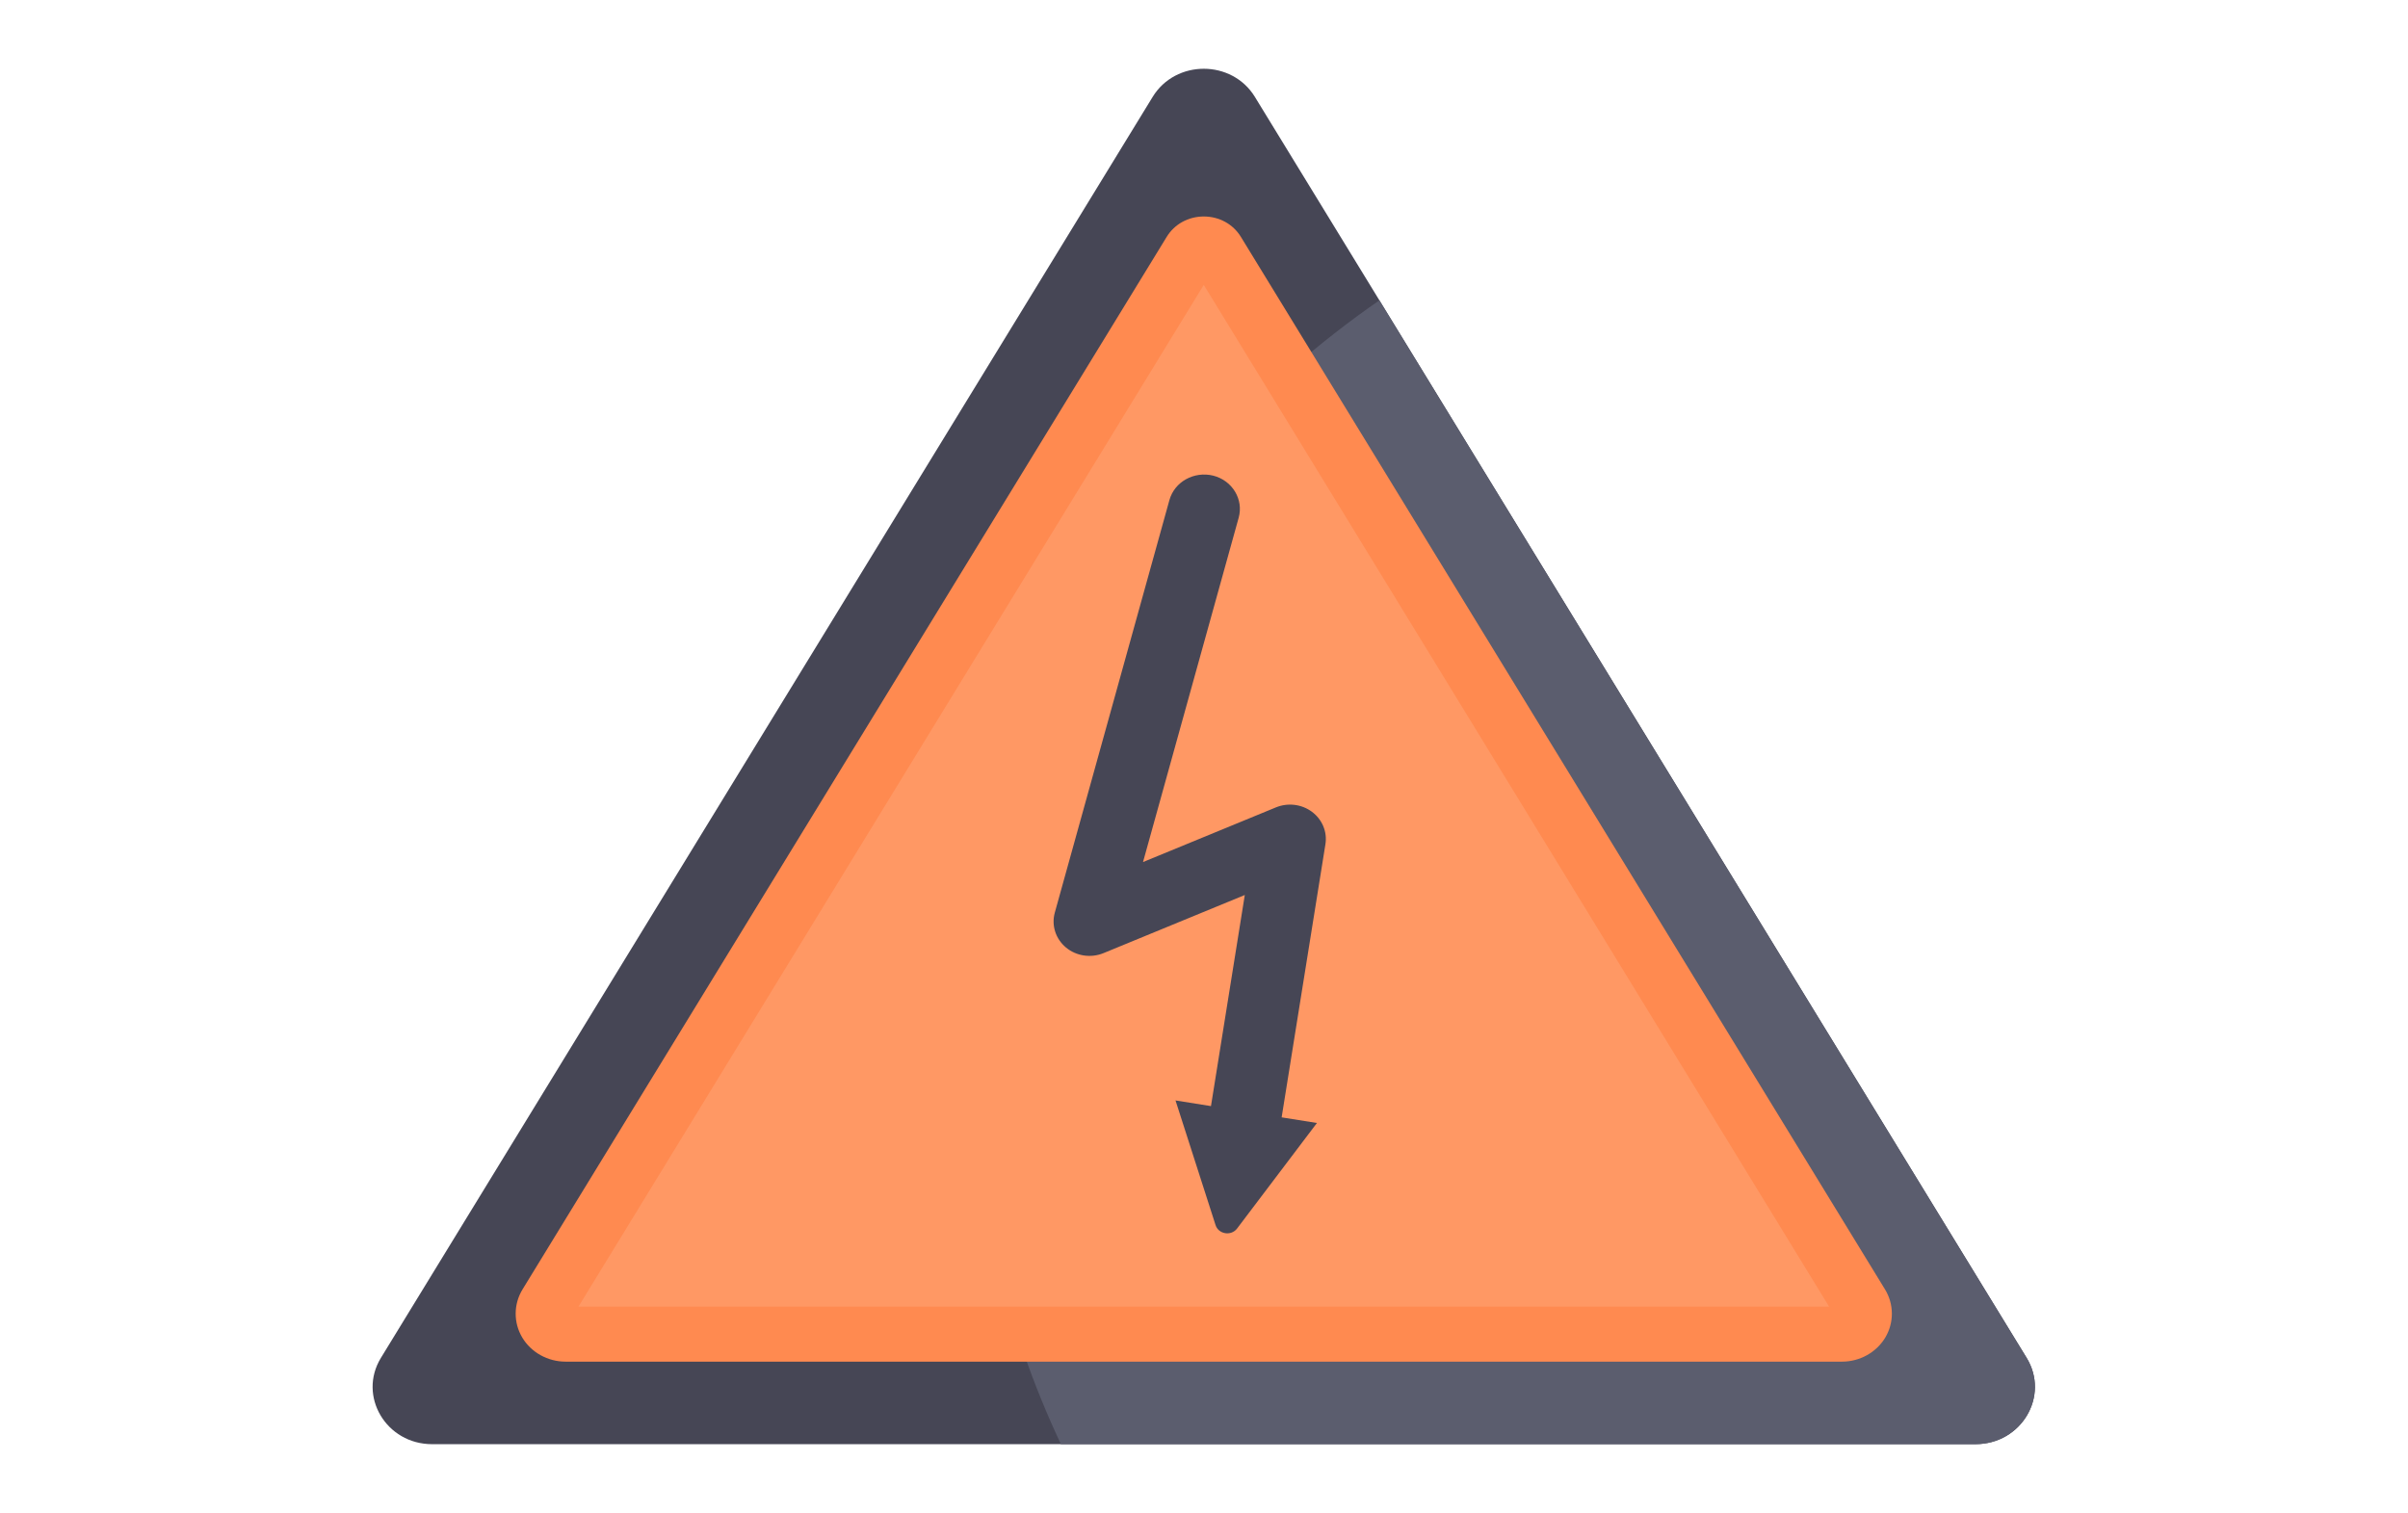 <?xml version="1.0" encoding="UTF-8" standalone="no"?>
<svg
   viewBox="0 0 420 264"
   enable-background="new 0 0 64 64"
   version="1.1"
   id="svg1"
   sodipodi:docname="voltage-mid.svg"
   width="420"
   height="264"
   inkscape:version="1.3 (0e150ed6c4, 2023-07-21)"
   inkscape:export-filename="voltage-mid.png"
   inkscape:export-xdpi="96"
   inkscape:export-ydpi="96"
   xml:space="preserve"
   xmlns:inkscape="http://www.inkscape.org/namespaces/inkscape"
   xmlns:sodipodi="http://sodipodi.sourceforge.net/DTD/sodipodi-0.dtd"
   xmlns="http://www.w3.org/2000/svg"
   xmlns:svg="http://www.w3.org/2000/svg"><defs
     id="defs1" /><sodipodi:namedview
     id="namedview1"
     pagecolor="#ffffff"
     bordercolor="#000000"
     borderopacity="0.25"
     inkscape:showpageshadow="2"
     inkscape:pageopacity="0.0"
     inkscape:pagecheckerboard="0"
     inkscape:deskcolor="#d1d1d1"
     inkscape:zoom="2"
     inkscape:cx="207.75"
     inkscape:cy="186.25"
     inkscape:window-width="1920"
     inkscape:window-height="1137"
     inkscape:window-x="-8"
     inkscape:window-y="-8"
     inkscape:window-maximized="1"
     inkscape:current-layer="g16" /><g
     inkscape:groupmode="layer"
     id="layer1"
     inkscape:label="Layer 1"><g
       id="g15"
       transform="matrix(0.492,0,0,0.492,85,1.08e-6)"
       style="stroke-width:3.2"><g
         id="g16"
         transform="matrix(1.151,0,0,1.151,-42.953,-37.236)"
         style="stroke-width:8.827"><path
           style="fill:#464655;stroke-width:8.827"
           d="m 295.636,251.853 c -3.172,-2.457 -7.43,-2.991 -11.103,-1.418 l -40.936,17.541 29.462,-110.476 c 1.569,-5.887 -1.931,-11.934 -7.818,-13.507 -5.896,-1.521 -11.93,1.935 -13.507,7.818 l -35.307,132.4 c -1.086,4.081 0.25,8.426 3.448,11.189 3.181,2.758 7.68,3.457 11.56,1.797 l 43.513,-18.649 -10.419,67.737 -10.921,-1.813 12.333,39.986 c 0.914,2.961 4.815,3.609 6.635,1.101 l 24.589,-33.857 -10.868,-1.804 13.484,-87.645 c 0.612,-3.961 -0.973,-7.942 -4.145,-10.4 z"
           id="path7" /><g
           id="g17"
           transform="matrix(1,0,0,0.96,1.983,19.613)"
           style="stroke-width:9.009"><path
             style="fill:#464655;stroke-width:9.009"
             d="M 509.435,448.962 271.75,44.367 c -7.076,-12.045 -24.424,-12.045 -31.5,0 L 2.565,448.962 c -7.194,12.245 1.595,27.705 15.75,27.705 h 475.368 c 14.156,-10e-4 22.946,-15.46 15.752,-27.705 z"
             id="path11" /><path
             style="fill:#5b5d6e;stroke-width:9.009"
             d="m 310.09,109.633 c -75.525,54.5 -124.731,143.208 -124.731,243.46 0,44.069 9.578,85.877 26.64,123.573 h 281.685 c 14.155,0 22.944,-15.459 15.75,-27.705 z"
             id="path12" /><path
             style="fill:#ff9864;fill-opacity:1;stroke-width:9.009"
             d="M 252.195,93.738 53.788,431.474 c -2.57,4.374 0.585,9.885 5.658,9.885 h 393.11 c 5.073,0 8.228,-5.511 5.658,-9.885 L 259.805,93.738 c -1.706,-2.904 -5.904,-2.904 -7.61,0 z"
             id="path13" /><path
             style="fill:#ff8a50;fill-opacity:1;stroke-width:9.009"
             d="M 452.556,450.186 H 59.442 c -5.499,0 -10.62,-2.966 -13.353,-7.741 -2.733,-4.78 -2.698,-10.697 0.086,-15.442 L 244.587,89.258 c 2.405,-4.086 6.672,-6.525 11.422,-6.525 4.741,0 9.008,2.439 11.413,6.525 l 198.401,337.744 c 2.784,4.75 2.819,10.667 0.086,15.442 -2.733,4.776 -7.854,7.742 -13.353,7.742 z M 63.399,432.533 H 448.6 L 255.998,104.684 Z"
             id="path14" /><path
             style="fill:#464655;stroke-width:9.009"
             d="m 289.324,273.756 c -3.172,-2.457 -7.43,-2.991 -11.103,-1.418 l -40.936,17.541 29.462,-110.476 c 1.569,-5.887 -1.931,-11.934 -7.818,-13.507 -5.896,-1.521 -11.93,1.935 -13.507,7.818 l -35.307,132.4 c -1.086,4.081 0.25,8.426 3.448,11.189 3.181,2.758 7.68,3.457 11.56,1.797 l 43.513,-18.649 -10.419,67.737 -10.921,-1.813 12.333,39.986 c 0.914,2.961 4.815,3.609 6.635,1.101 l 24.589,-33.857 -10.868,-1.804 13.484,-87.645 c 0.612,-3.961 -0.973,-7.942 -4.145,-10.4 z"
             id="path15" /></g></g></g></g></svg>
